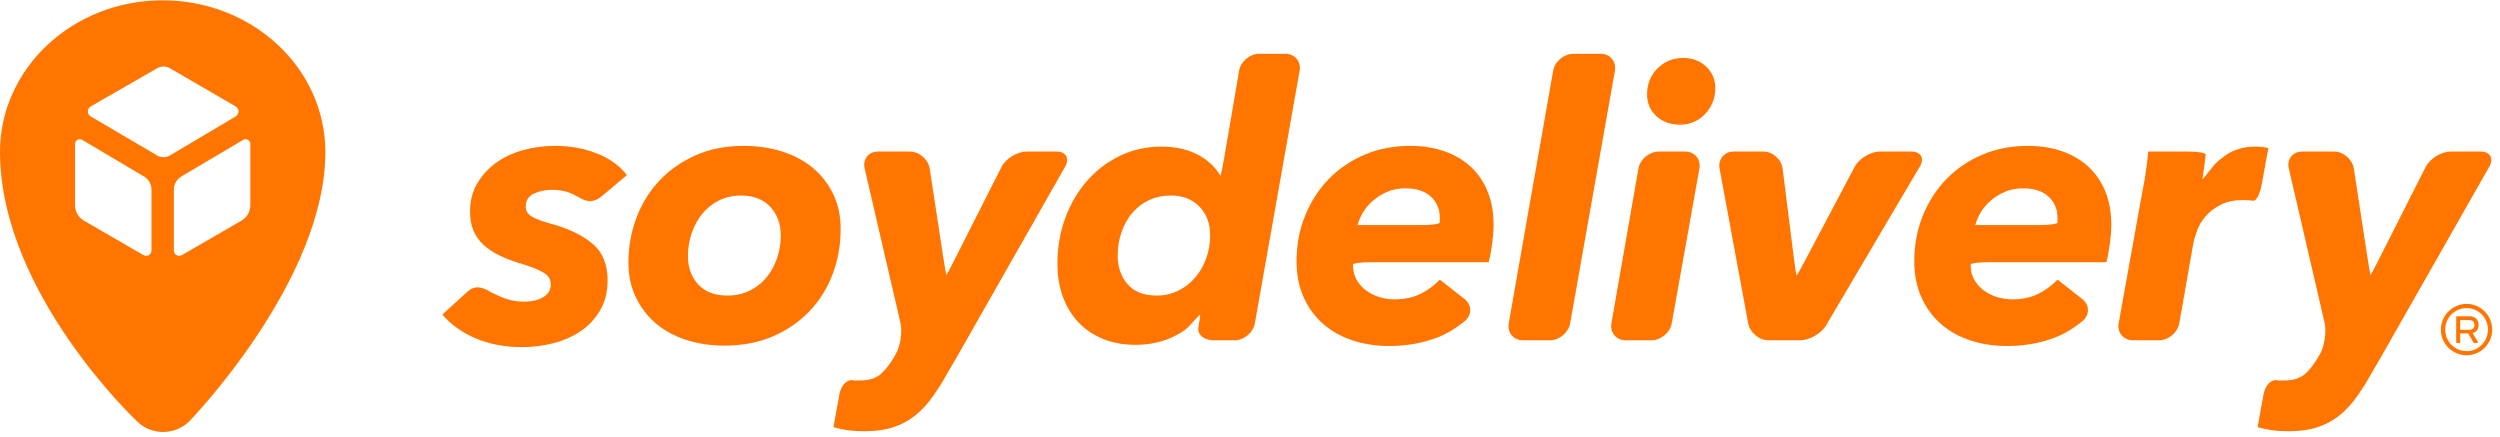 <svg width="252" height="44" viewBox="0 0 252 44" fill="none" xmlns="http://www.w3.org/2000/svg">
<g id="Group">
<g id="Group_2">
<g id="Group_3">
<path id="Vector" d="M47.119 29.402C47.83 28.757 48.572 28.866 49.538 29.483C49.538 29.483 49.538 29.483 50.34 29.852C51.142 30.221 51.963 30.405 52.804 30.405C53.619 30.405 54.273 30.254 54.771 29.947C55.268 29.642 55.517 29.222 55.517 28.687C55.517 28.176 55.286 27.783 54.828 27.502C54.37 27.222 53.694 26.942 52.804 26.661C51.912 26.407 51.129 26.121 50.454 25.802C49.779 25.485 49.212 25.114 48.754 24.694C48.296 24.274 47.952 23.79 47.723 23.243C47.493 22.694 47.38 22.052 47.38 21.314C47.38 20.269 47.614 19.34 48.086 18.524C48.556 17.709 49.181 17.016 49.958 16.443C50.734 15.871 51.645 15.438 52.689 15.144C53.733 14.852 54.828 14.705 55.975 14.705C57.451 14.705 58.833 14.953 60.119 15.448C61.405 15.946 62.431 16.677 63.194 17.646L60.671 19.769C59.937 20.388 59.276 20.416 58.488 19.964C58.488 19.964 58.488 19.964 57.864 19.632C57.241 19.302 56.495 19.136 55.63 19.136C54.967 19.136 54.363 19.265 53.816 19.518C53.268 19.773 52.994 20.205 52.994 20.818C52.994 21.25 53.198 21.587 53.605 21.831C54.013 22.073 54.638 22.307 55.477 22.536C57.261 23.019 58.668 23.688 59.699 24.542C60.73 25.396 61.246 26.636 61.246 28.266C61.246 29.412 60.998 30.411 60.501 31.264C60.004 32.118 59.355 32.818 58.552 33.366C57.75 33.913 56.834 34.32 55.801 34.589C54.77 34.855 53.72 34.988 52.651 34.988C50.893 34.988 49.328 34.695 47.952 34.109C46.576 33.524 45.457 32.723 44.59 31.704L47.119 29.402Z" fill="#FF7500"/>
</g>
<g id="Group_4">
<path id="Vector_2" d="M73.011 34.837C71.635 34.837 70.356 34.646 69.172 34.263C67.988 33.882 66.969 33.328 66.116 32.602C65.262 31.876 64.588 30.997 64.092 29.966C63.595 28.934 63.347 27.769 63.347 26.471C63.347 24.892 63.614 23.389 64.149 21.962C64.684 20.537 65.454 19.288 66.46 18.218C67.465 17.149 68.682 16.296 70.109 15.659C71.534 15.023 73.15 14.705 74.959 14.705C76.36 14.705 77.659 14.895 78.856 15.278C80.053 15.659 81.084 16.212 81.95 16.939C82.816 17.665 83.498 18.544 83.994 19.576C84.491 20.607 84.738 21.771 84.738 23.07C84.738 24.675 84.471 26.191 83.936 27.616C83.401 29.042 82.624 30.29 81.606 31.36C80.587 32.429 79.358 33.276 77.92 33.9C76.48 34.523 74.845 34.837 73.011 34.837ZM78.704 23.719C78.704 22.574 78.352 21.618 77.652 20.856C76.953 20.092 75.965 19.71 74.693 19.71C73.877 19.71 73.138 19.874 72.476 20.205C71.814 20.537 71.254 20.982 70.796 21.542C70.336 22.104 69.981 22.752 69.726 23.492C69.471 24.23 69.344 25.007 69.344 25.822C69.344 26.967 69.688 27.916 70.375 28.667C71.062 29.418 72.043 29.794 73.317 29.794C74.132 29.794 74.869 29.636 75.532 29.317C76.195 28.998 76.761 28.559 77.233 27.998C77.703 27.438 78.066 26.789 78.321 26.051C78.576 25.313 78.704 24.535 78.704 23.719Z" fill="#FF7500"/>
</g>
<g id="Group_5">
<path id="Vector_3" d="M96.642 35.649C96.167 36.485 95.378 37.843 94.89 38.669C94.89 38.669 94.664 39.051 94.117 39.841C93.569 40.63 92.971 41.293 92.322 41.827C91.671 42.361 90.926 42.768 90.087 43.049C89.247 43.329 88.265 43.47 87.145 43.47C85.948 43.47 84.905 43.329 84.013 43.049L84.617 39.724C84.789 38.78 85.45 38.161 86.088 38.35C86.088 38.35 86.088 38.35 86.726 38.35C87.616 38.35 88.31 38.127 88.808 37.681C89.304 37.236 89.781 36.606 90.239 35.791L90.275 35.731C90.76 34.902 90.979 33.461 90.763 32.525L87.157 16.978C86.941 16.04 87.549 15.277 88.508 15.277H91.704C92.663 15.277 93.567 16.053 93.714 17.002L95.093 26.006C95.239 26.955 95.376 27.731 95.397 27.731C95.418 27.731 95.79 27.03 96.223 26.174L100.95 16.834C101.385 15.978 102.523 15.278 103.483 15.278H106.487C107.448 15.278 107.843 15.96 107.37 16.794L96.642 35.649Z" fill="#FF7500"/>
</g>
<g id="Group_6">
<path id="Vector_4" d="M124.899 7.142C125.061 6.197 125.977 5.421 126.938 5.421H129.559C130.52 5.421 131.167 6.196 131 7.141L126.49 32.584C126.323 33.529 125.401 34.302 124.441 34.302H122.316C121.356 34.302 120.673 33.718 120.799 33.003C120.925 32.288 121.003 31.704 120.971 31.704C120.941 31.704 120.388 32.287 119.745 32.999C119.745 32.999 119.361 33.423 118.24 33.957C117.119 34.492 115.858 34.759 114.457 34.759C113.236 34.759 112.134 34.556 111.153 34.148C110.173 33.742 109.347 33.176 108.671 32.45C107.996 31.722 107.48 30.864 107.123 29.87C106.767 28.878 106.588 27.783 106.588 26.585C106.588 24.956 106.85 23.429 107.372 22C107.894 20.576 108.619 19.327 109.55 18.257C110.478 17.187 111.587 16.341 112.873 15.716C114.159 15.094 115.566 14.78 117.094 14.78C118.495 14.78 119.703 15.049 120.722 15.583C121.741 16.119 122.506 16.832 123.014 17.723C123.057 17.723 123.224 16.948 123.385 16.003L124.899 7.142ZM112.662 25.782C112.662 26.928 112.994 27.883 113.657 28.647C114.318 29.412 115.299 29.794 116.597 29.794C117.363 29.794 118.075 29.635 118.736 29.317C119.399 28.998 119.973 28.559 120.456 27.998C120.94 27.438 121.316 26.789 121.584 26.051C121.851 25.313 121.984 24.535 121.984 23.719C121.984 22.549 121.627 21.587 120.914 20.836C120.2 20.085 119.233 19.71 118.011 19.71C117.196 19.71 116.457 19.869 115.795 20.186C115.133 20.505 114.573 20.938 114.114 21.485C113.657 22.033 113.299 22.677 113.045 23.415C112.79 24.153 112.662 24.942 112.662 25.782Z" fill="#FF7500"/>
</g>
<g id="Group_7">
<path id="Vector_5" d="M138.169 26.432C137.208 26.432 136.405 26.53 136.385 26.649C136.385 26.649 136.385 26.649 136.385 26.776C136.385 27.311 136.505 27.79 136.749 28.209C136.989 28.629 137.307 28.986 137.703 29.279C138.097 29.572 138.544 29.794 139.039 29.947C139.537 30.1 140.051 30.176 140.587 30.176C141.554 30.176 142.407 29.999 143.146 29.642C143.884 29.284 144.547 28.8 145.133 28.188L147.616 30.131C148.371 30.724 148.397 31.721 147.671 32.348C147.671 32.348 146.406 33.441 144.904 34.014C143.4 34.588 141.783 34.875 140.051 34.875C138.727 34.875 137.498 34.69 136.366 34.32C135.232 33.952 134.245 33.404 133.404 32.677C132.563 31.952 131.902 31.054 131.418 29.984C130.935 28.916 130.693 27.693 130.693 26.319C130.693 24.688 130.979 23.166 131.552 21.752C132.125 20.34 132.914 19.11 133.921 18.066C134.926 17.023 136.13 16.202 137.531 15.602C138.931 15.004 140.471 14.705 142.153 14.705C143.4 14.705 144.54 14.883 145.571 15.24C146.603 15.597 147.487 16.111 148.227 16.786C148.965 17.462 149.538 18.296 149.946 19.288C150.352 20.281 150.557 21.428 150.557 22.727C150.557 23.186 150.513 23.764 150.423 24.464C150.334 25.165 150.214 25.821 150.061 26.432H138.169ZM143.349 22.688C144.31 22.688 145.112 22.574 145.133 22.433C145.133 22.433 145.133 22.433 145.133 22.307C145.133 22.179 145.133 22.052 145.133 21.924C145.133 21.085 144.833 20.383 144.236 19.825C143.636 19.265 142.777 18.982 141.656 18.982C140.969 18.982 140.352 19.103 139.804 19.346C139.256 19.589 138.778 19.887 138.372 20.244C137.965 20.6 137.633 20.996 137.379 21.428C137.124 21.862 136.945 22.281 136.844 22.688L143.349 22.688Z" fill="#FF7500"/>
</g>
<g id="Group_8">
<path id="Vector_6" d="M153.525 34.302C152.564 34.302 151.915 33.529 152.081 32.583L156.558 7.141C156.723 6.196 157.646 5.421 158.605 5.421H161.343C162.302 5.421 162.949 6.196 162.782 7.141L158.271 32.584C158.106 33.529 157.183 34.302 156.223 34.302H153.525V34.302Z" fill="#FF7500"/>
</g>
<g id="Group_9">
<path id="Vector_7" d="M163.876 34.302C162.917 34.302 162.267 33.528 162.432 32.583L165.156 16.997C165.32 16.051 166.24 15.278 167.2 15.278H169.861C170.82 15.278 171.468 16.051 171.298 16.995L168.513 32.584C168.343 33.529 167.42 34.302 166.461 34.302H163.876V34.302ZM172.905 8.9C172.905 9.409 172.813 9.878 172.636 10.312C172.459 10.745 172.209 11.133 171.893 11.476C171.573 11.82 171.198 12.087 170.764 12.279C170.331 12.47 169.861 12.566 169.351 12.566C168.384 12.566 167.587 12.279 166.964 11.706C166.34 11.133 166.028 10.4 166.028 9.51C166.028 8.466 166.378 7.593 167.079 6.894C167.778 6.192 168.637 5.843 169.658 5.843C170.599 5.843 171.376 6.135 171.988 6.722C172.6 7.306 172.905 8.033 172.905 8.9Z" fill="#FF7500"/>
</g>
<g id="Group_10">
<path id="Vector_8" d="M184.067 32.797C183.58 33.625 182.394 34.302 181.434 34.302H178.278C177.318 34.302 176.39 33.53 176.215 32.587L173.335 16.994C173.162 16.05 173.804 15.278 174.763 15.278H177.728C178.689 15.278 179.573 16.056 179.691 17.009L180.824 26.038C180.942 26.991 181.066 27.769 181.097 27.769C181.13 27.769 181.522 27.075 181.971 26.227L186.948 16.821C187.396 15.972 188.55 15.278 189.509 15.278H192.667C193.626 15.278 194.011 15.955 193.523 16.78L184.067 32.797Z" fill="#FF7500"/>
</g>
<g id="Group_11">
<path id="Vector_9" d="M200.433 26.432C199.473 26.432 198.67 26.53 198.651 26.649C198.651 26.649 198.651 26.649 198.651 26.776C198.651 27.311 198.77 27.79 199.012 28.209C199.256 28.629 199.572 28.986 199.968 29.279C200.362 29.572 200.809 29.794 201.305 29.947C201.802 30.1 202.317 30.176 202.852 30.176C203.82 30.176 204.673 29.999 205.41 29.642C206.15 29.284 206.811 28.8 207.398 28.188L209.881 30.131C210.636 30.724 210.662 31.721 209.935 32.348C209.935 32.348 208.671 33.441 207.169 34.014C205.665 34.588 204.05 34.875 202.317 34.875C200.994 34.875 199.763 34.69 198.631 34.32C197.497 33.952 196.511 33.404 195.67 32.677C194.83 31.952 194.167 31.054 193.684 29.984C193.2 28.916 192.958 27.693 192.958 26.319C192.958 24.688 193.245 23.166 193.817 21.752C194.39 20.34 195.18 19.11 196.186 18.066C197.193 17.023 198.395 16.202 199.796 15.602C201.197 15.004 202.738 14.705 204.418 14.705C205.665 14.705 206.806 14.883 207.836 15.24C208.869 15.597 209.752 16.111 210.49 16.786C211.229 17.462 211.804 18.296 212.211 19.288C212.619 20.281 212.822 21.428 212.822 22.727C212.822 23.186 212.778 23.764 212.688 24.464C212.598 25.165 212.478 25.821 212.325 26.432H200.433ZM205.615 22.688C206.574 22.688 207.376 22.574 207.398 22.433C207.398 22.433 207.398 22.433 207.398 22.307C207.398 22.179 207.398 22.052 207.398 21.924C207.398 21.085 207.099 20.383 206.501 19.825C205.902 19.265 205.043 18.982 203.921 18.982C203.234 18.982 202.617 19.103 202.069 19.346C201.522 19.589 201.043 19.887 200.636 20.244C200.228 20.6 199.898 20.996 199.644 21.428C199.389 21.862 199.209 22.281 199.109 22.688L205.615 22.688Z" fill="#FF7500"/>
</g>
<g id="Group_12">
<path id="Vector_10" d="M222.003 18.066C222.046 18.066 222.558 17.442 223.14 16.68C223.14 16.68 223.423 16.309 224.277 15.698C225.13 15.086 226.154 14.78 227.352 14.78C227.582 14.78 227.816 14.793 228.06 14.819C228.301 14.845 228.499 14.883 228.651 14.933L227.971 18.643C227.8 19.586 227.412 20.301 227.11 20.231C227.11 20.231 227.11 20.231 226.856 20.205C226.601 20.18 226.359 20.167 226.13 20.167C225.238 20.167 224.488 20.319 223.876 20.625C223.266 20.931 222.762 21.307 222.368 21.752C221.972 22.199 221.679 22.677 221.489 23.186C221.298 23.696 221.164 24.141 221.088 24.522L219.671 32.582C219.504 33.529 218.584 34.302 217.623 34.302H215C214.041 34.302 213.395 33.529 213.564 32.584L215.66 20.93C215.831 19.986 216.064 18.713 216.178 18.104C216.178 18.104 216.178 18.104 216.294 17.341C216.407 16.577 216.491 15.889 216.541 15.277H220.604C221.565 15.277 222.342 15.418 222.335 15.589C222.335 15.589 222.335 15.589 222.31 15.832C222.284 16.074 222.252 16.328 222.214 16.595C222.175 16.862 222.139 17.13 222.1 17.397C222.063 17.665 222.029 17.889 222.003 18.066Z" fill="#FF7500"/>
</g>
<g id="Group_13">
<path id="Vector_11" d="M240.197 35.649C239.722 36.485 238.934 37.843 238.445 38.669C238.445 38.669 238.219 39.051 237.671 39.841C237.125 40.63 236.525 41.293 235.876 41.827C235.225 42.361 234.482 42.768 233.643 43.049C232.802 43.329 231.82 43.47 230.701 43.47C229.504 43.47 228.46 43.329 227.568 43.049L228.171 39.724C228.345 38.78 229.006 38.161 229.642 38.35C229.642 38.35 229.642 38.35 230.279 38.35C231.172 38.35 231.866 38.127 232.363 37.681C232.859 37.236 233.337 36.606 233.795 35.791L233.83 35.731C234.314 34.902 234.533 33.461 234.317 32.525L230.712 16.978C230.495 16.04 231.103 15.277 232.064 15.277H235.258C236.219 15.277 237.122 16.053 237.267 17.002L238.649 26.006C238.795 26.955 238.931 27.731 238.952 27.731C238.972 27.731 239.344 27.03 239.778 26.174L244.505 16.834C244.937 15.978 246.076 15.278 247.038 15.278H250.043C251.002 15.278 251.398 15.96 250.925 16.794L240.197 35.649Z" fill="#FF7500"/>
</g>
<g id="Group_14">
<path id="Vector_12" d="M248.638 30.63C250.053 30.63 251.213 31.811 251.213 33.224C251.213 34.65 250.053 35.812 248.638 35.812C247.21 35.812 246.038 34.65 246.038 33.224C246.038 31.811 247.21 30.63 248.638 30.63ZM248.65 35.394C249.828 35.394 250.785 34.422 250.785 33.224C250.785 32.019 249.828 31.057 248.65 31.057C247.436 31.057 246.474 32.019 246.474 33.224C246.474 34.422 247.436 35.394 248.65 35.394ZM249.839 32.756C249.839 33.194 249.612 33.477 249.236 33.569L249.746 34.422C249.797 34.505 249.797 34.572 249.652 34.572H249.468C249.344 34.572 249.334 34.542 249.293 34.475L248.8 33.608H247.988V34.475C247.988 34.542 247.972 34.572 247.879 34.572H247.693C247.61 34.572 247.585 34.542 247.585 34.475V32.01C247.585 31.903 247.61 31.877 247.73 31.877H248.908C249.478 31.877 249.839 32.195 249.839 32.756ZM248.891 33.25C249.225 33.25 249.426 33.076 249.426 32.756C249.426 32.449 249.225 32.262 248.891 32.262H247.988V33.25H248.891Z" fill="#FF7500"/>
</g>
</g>
<path id="Vector_13" d="M16.314 0.033C7.259 0.075 -0.045 6.954 0 15.395C0.077 29.63 13.883 42.54 13.883 42.54C15.361 43.921 17.719 43.868 19.123 42.421C19.123 42.421 32.866 28.253 32.795 15.241C32.75 6.8 25.37 -0.009 16.314 0.033ZM15.271 25.252C15.271 25.666 14.824 25.924 14.466 25.717L8.455 22.24C7.904 21.922 7.565 21.334 7.565 20.697V14.509C7.565 14.139 7.967 13.91 8.285 14.098L14.516 17.791C14.984 18.069 15.271 18.573 15.271 19.117L15.271 25.252ZM15.828 15.664L9.143 11.736C8.756 11.509 8.759 10.948 9.148 10.724L15.856 6.873C16.248 6.648 16.73 6.649 17.121 6.876L23.753 10.726C24.14 10.95 24.142 11.507 23.758 11.735L17.148 15.661C16.742 15.902 16.236 15.903 15.828 15.664ZM25.23 20.697C25.23 21.333 24.891 21.922 24.34 22.24L18.329 25.717C17.972 25.924 17.524 25.665 17.524 25.252V19.117C17.524 18.573 17.811 18.069 18.279 17.791L24.51 14.098C24.828 13.91 25.23 14.139 25.23 14.509V20.697H25.23Z" fill="#FF7500"/>
</g>
</svg>
